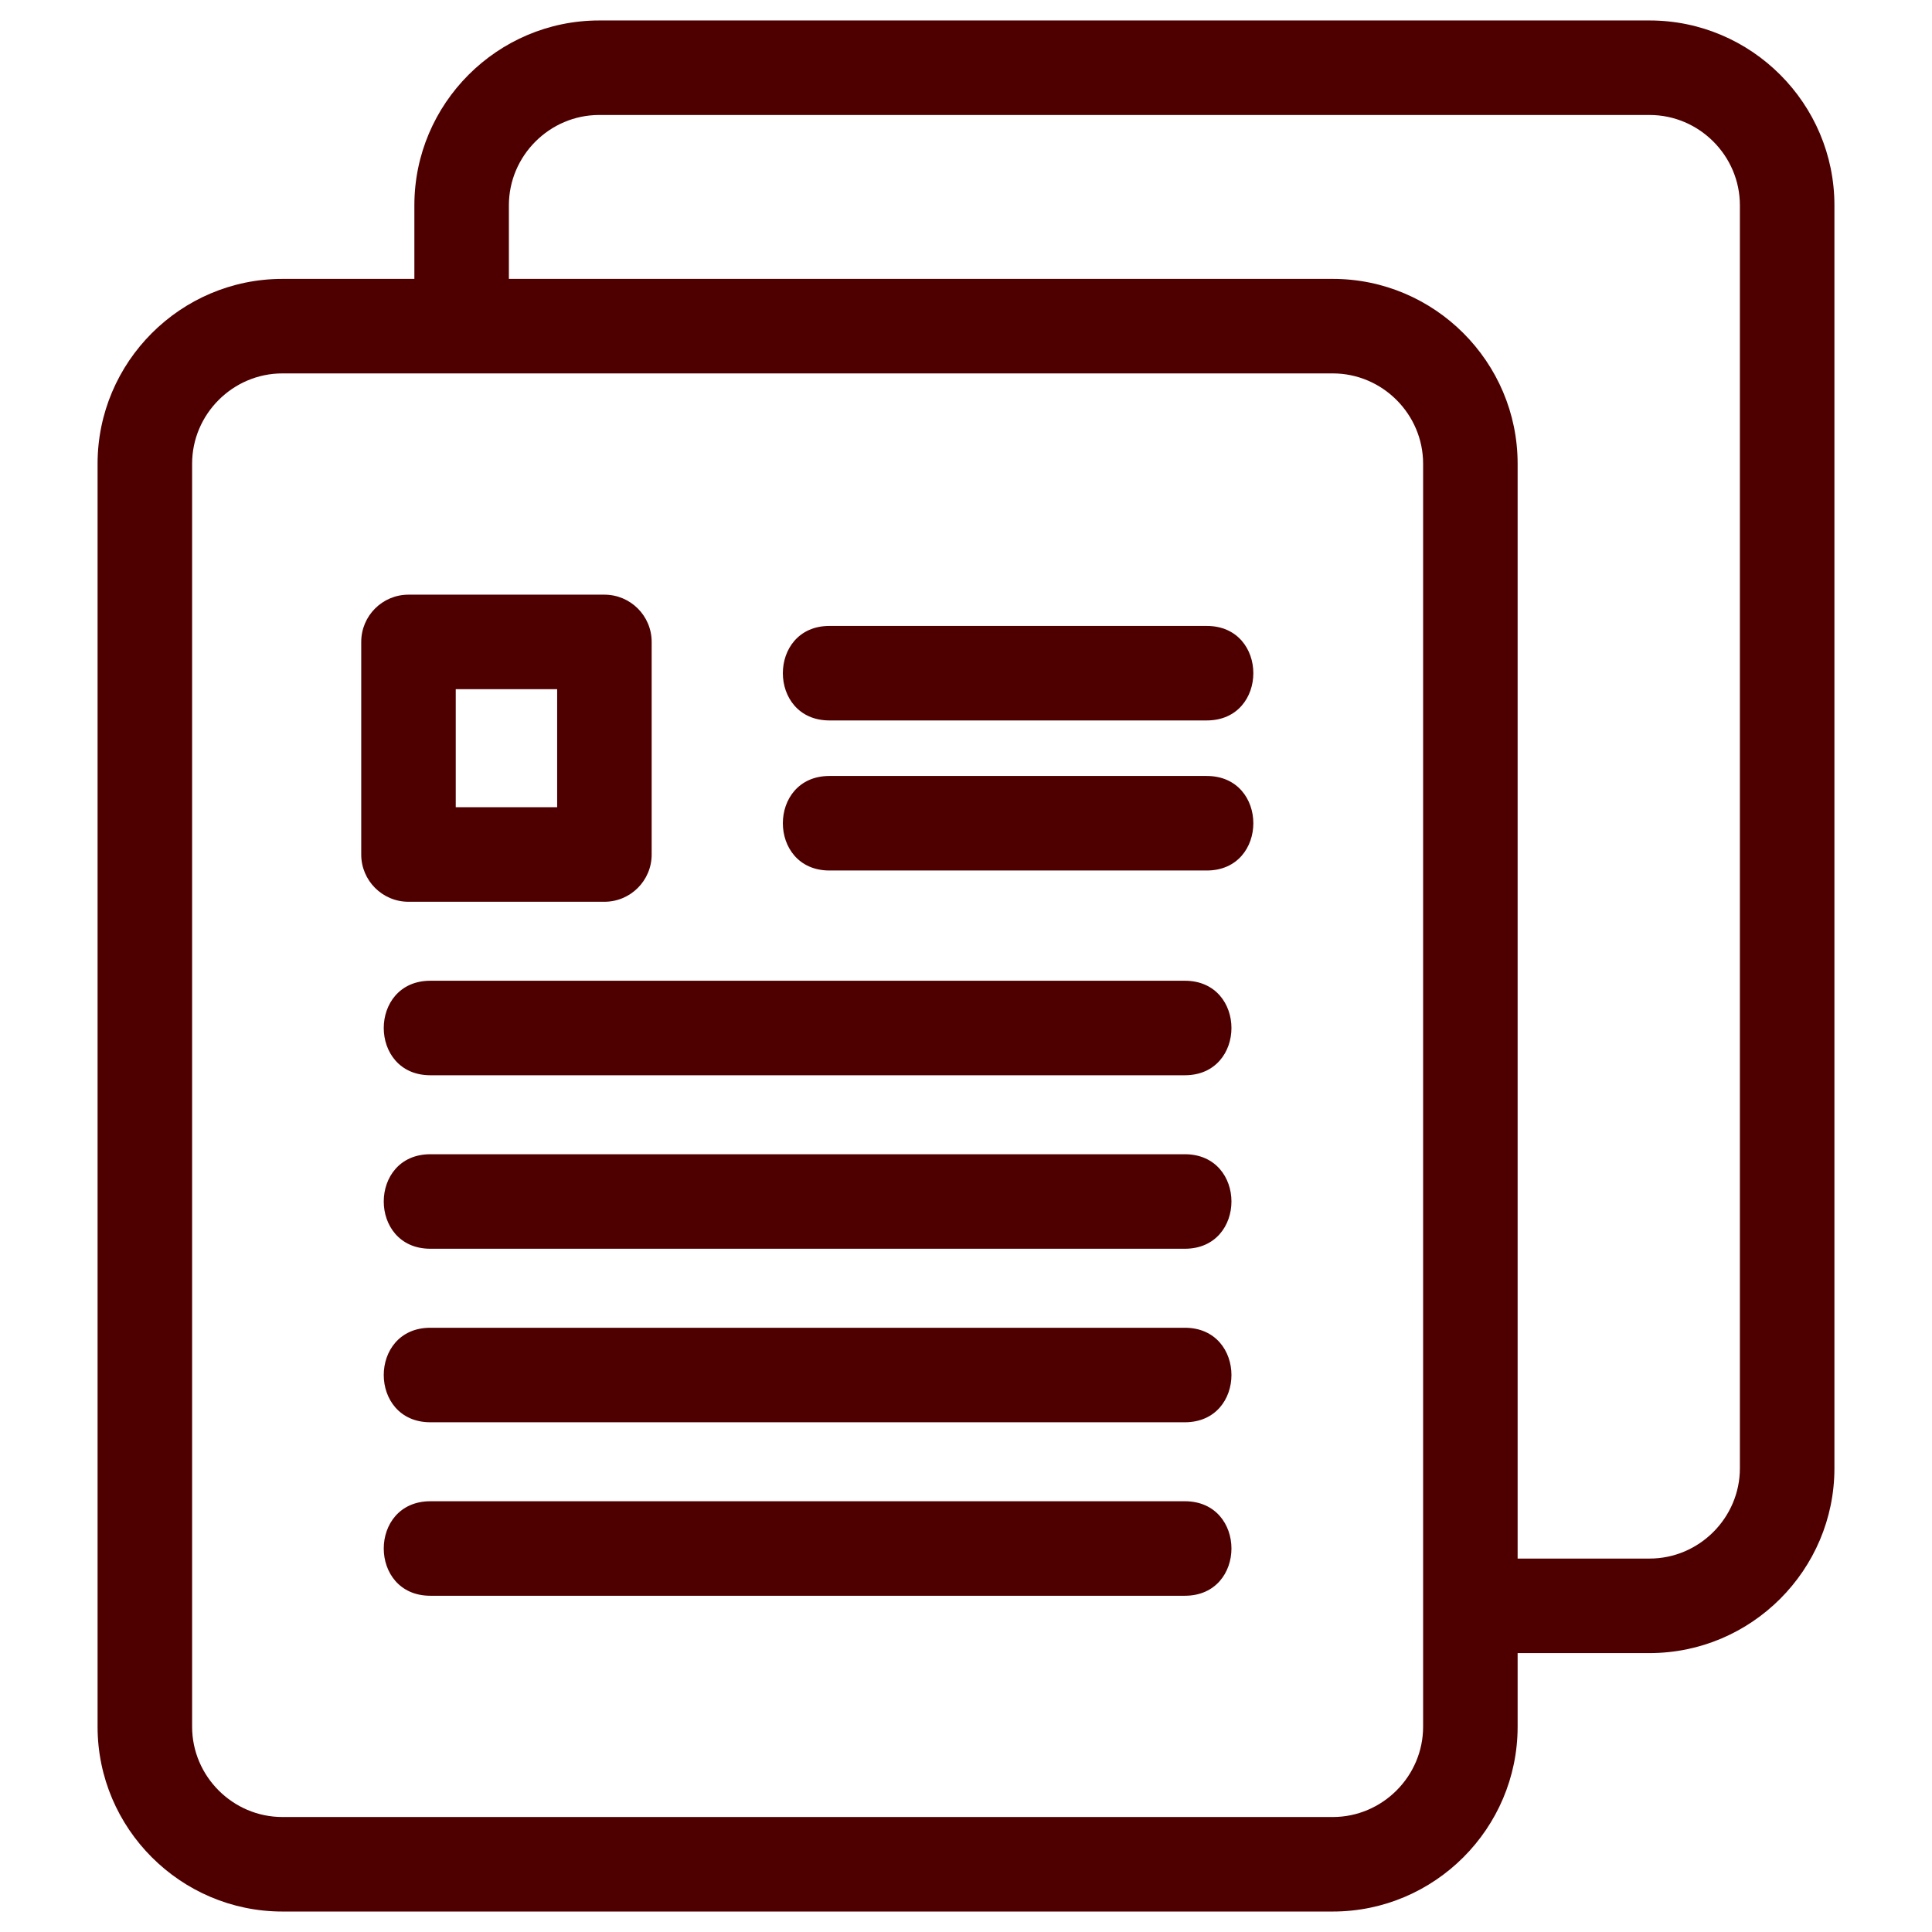 <svg viewBox="0 0 846.66 846.66" xml:space="preserve" xmlns="http://www.w3.org/2000/svg" shape-rendering="geometricPrecision" text-rendering="geometricPrecision" image-rendering="optimizeQuality" fill-rule="evenodd" clip-rule="evenodd"><path d="M123.75 122.22h57.84V89.96c0-44.59 36.4-80.99 80.99-80.99h460.33c44.59 0 80.99 36.4 80.99 80.99v553.49c0 44.59-36.41 80.98-80.99 80.98h-57.84v32.27c0 44.59-36.4 80.99-80.99 80.99H123.75c-44.59 0-80.99-36.4-80.99-80.99V203.21c0-44.59 36.4-80.99 80.99-80.99zm99.26 0h361.07c44.59 0 80.99 36.4 80.99 80.99v479.8h57.84c21.71 0 39.56-17.85 39.56-39.56V89.96c0-21.72-17.84-39.57-39.56-39.57H262.58c-21.72 0-39.57 17.85-39.57 39.57v32.26zm140.49 193.5c-27.24 0-27.24-41.42 0-41.42h165.32c27.24 0 27.24 41.42 0 41.42H363.5zM188.6 699.31c-27.24 0-27.24-41.42 0-41.42h330.63c27.24 0 27.24 41.42 0 41.42H188.6zm0-228.1c-27.24 0-27.24-41.42 0-41.42h330.63c27.24 0 27.24 41.42 0 41.42H188.6zm0 76.03c-27.24 0-27.24-41.42 0-41.42h330.63c27.24 0 27.24 41.42 0 41.42H188.6zm0 76.04c-27.24 0-27.24-41.42 0-41.42h330.63c27.24 0 27.24 41.42 0 41.42H188.6zm174.9-241.8c-27.24 0-27.24-41.43 0-41.43h165.32c27.24 0 27.24 41.43 0 41.43H363.5zM179.01 260.6h85.86c11.43 0 20.71 9.27 20.71 20.71v93.16c0 11.43-9.28 20.71-20.71 20.71h-85.86c-11.44 0-20.71-9.28-20.71-20.71v-93.16c0-11.44 9.27-20.71 20.71-20.71zm65.15 41.42h-44.44v51.73h44.44v-51.73zm339.92-138.38H123.75c-21.72 0-39.56 17.85-39.56 39.57V756.7c0 21.72 17.84 39.57 39.56 39.57h460.33c21.72 0 39.57-17.85 39.57-39.57V203.21c0-21.72-17.85-39.57-39.57-39.57z" fill="#4e0000" fill-rule="nonzero" class="fill-000000"></path></svg>